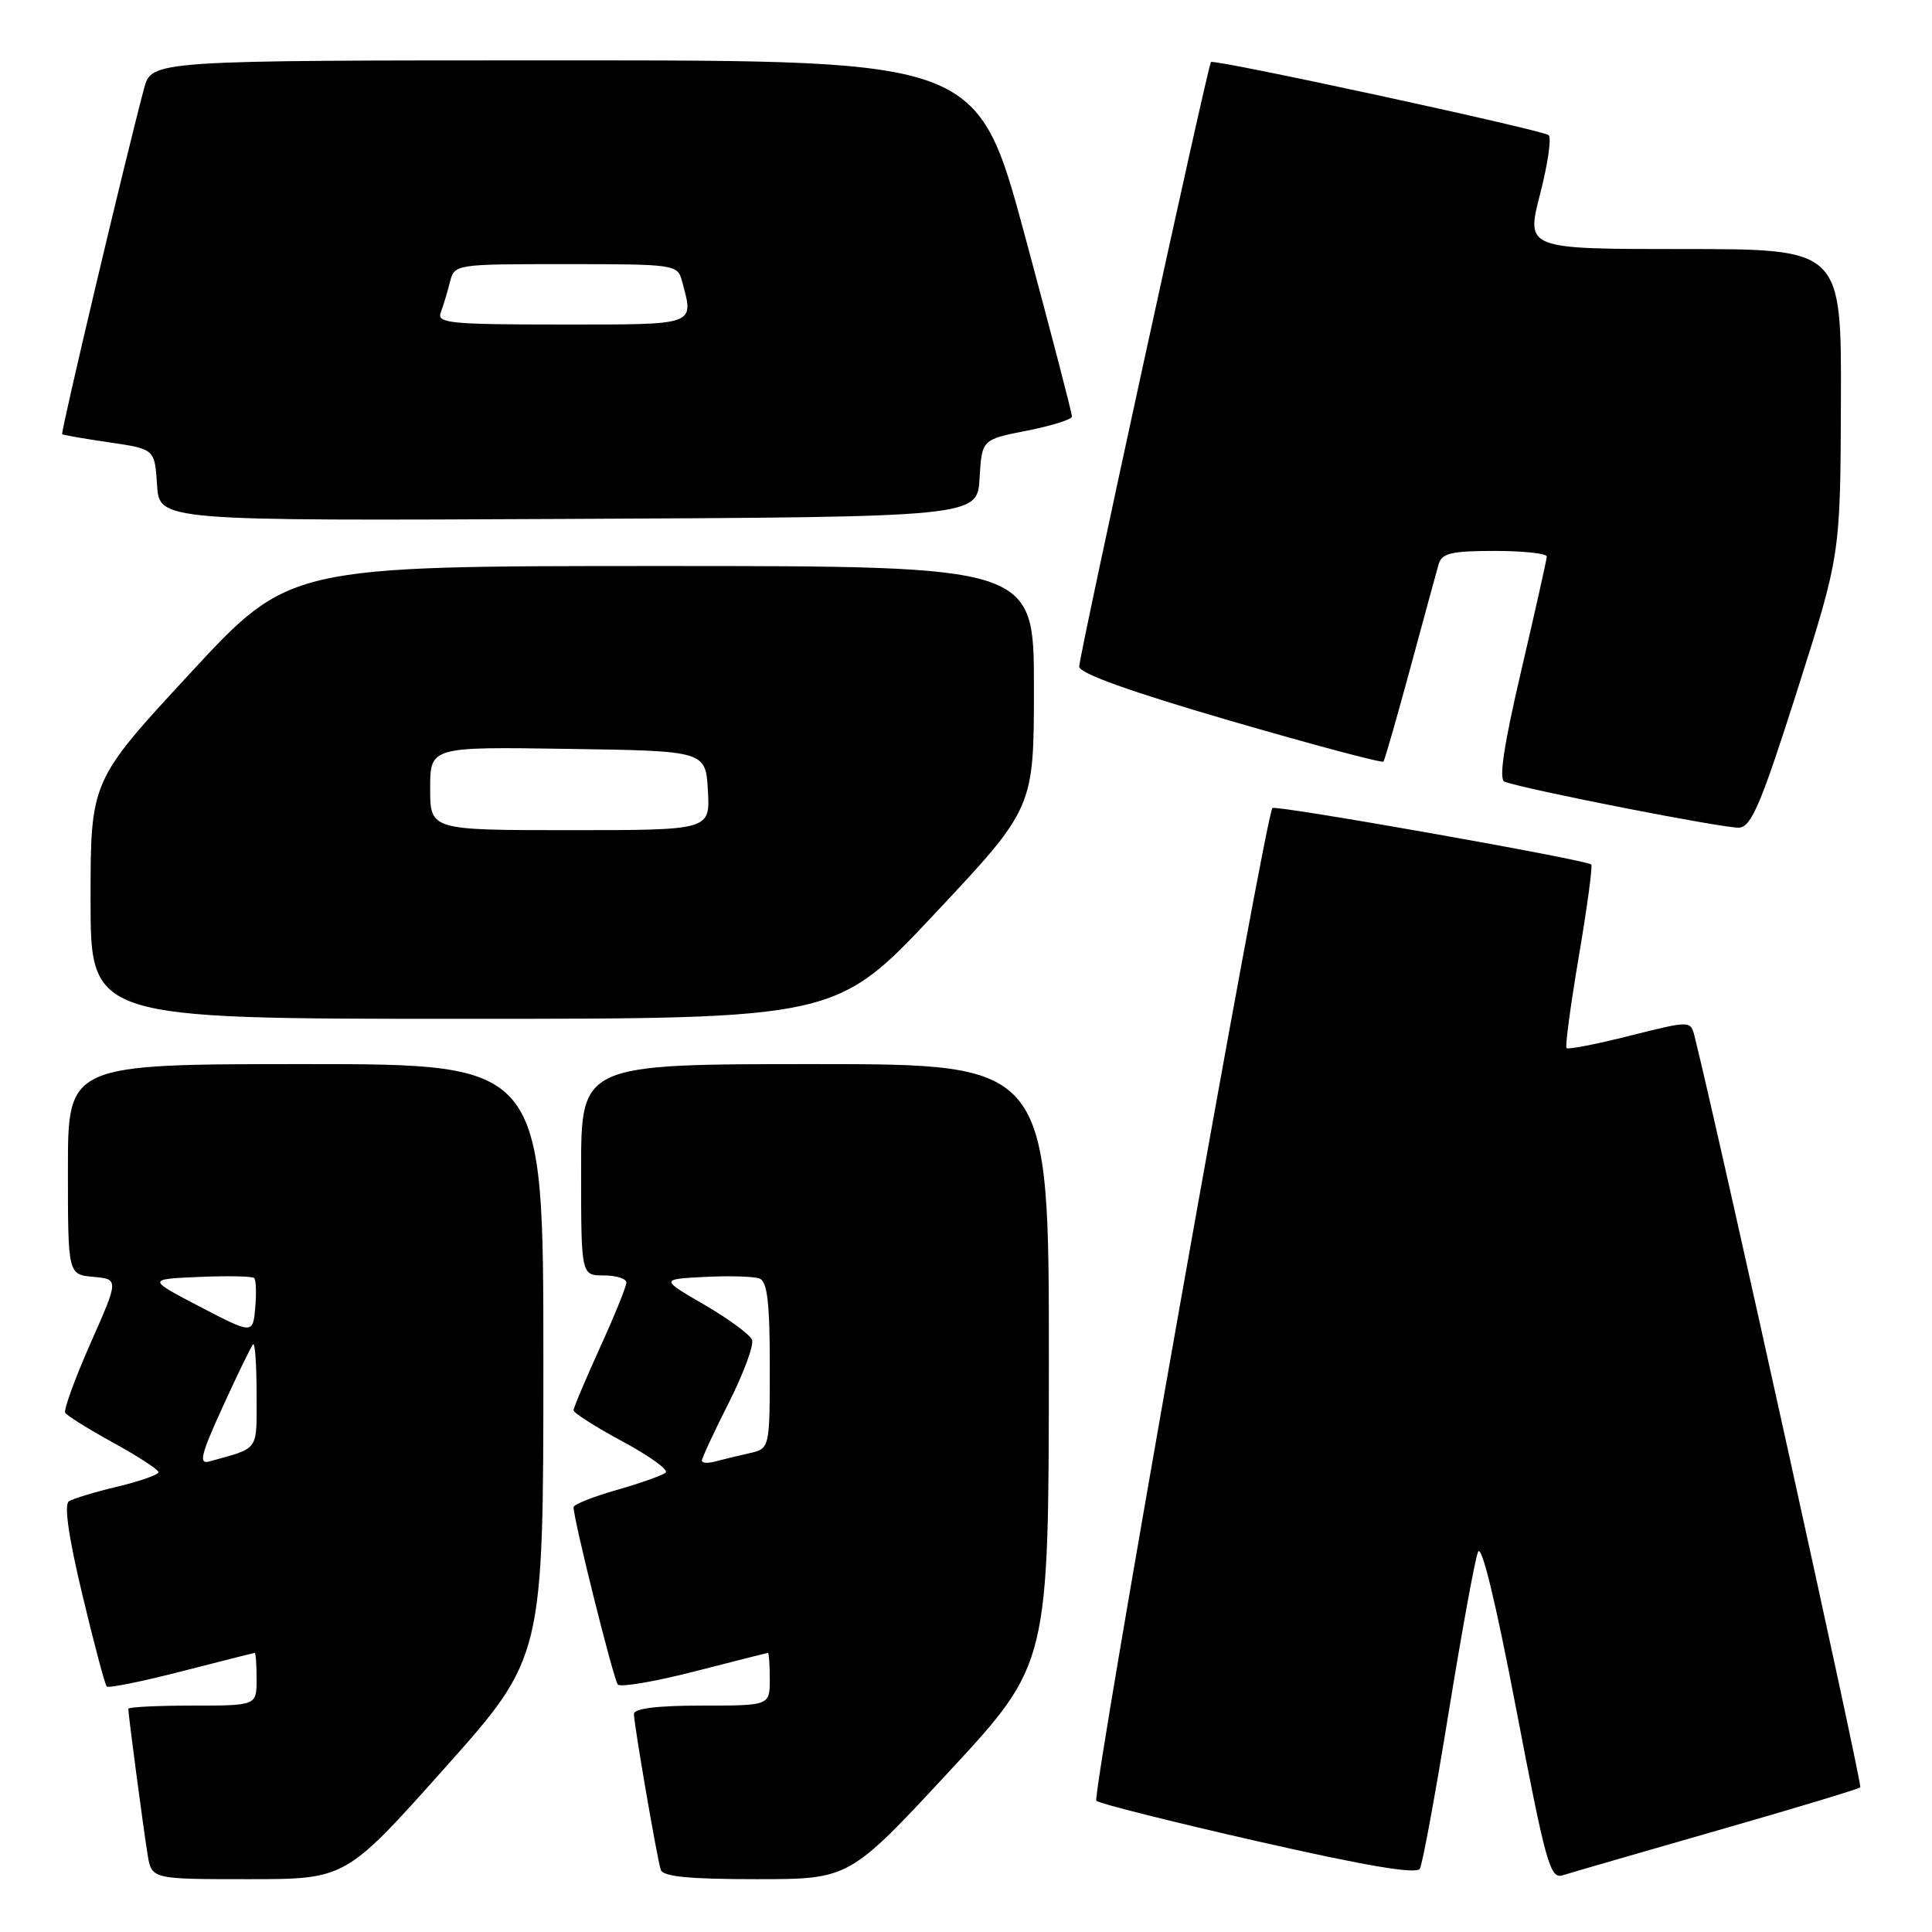 <?xml version="1.0" encoding="UTF-8" standalone="no"?>
<!DOCTYPE svg PUBLIC "-//W3C//DTD SVG 1.1//EN" "http://www.w3.org/Graphics/SVG/1.1/DTD/svg11.dtd" >
<svg xmlns="http://www.w3.org/2000/svg" xmlns:xlink="http://www.w3.org/1999/xlink" version="1.1" viewBox="0 0 256 256">
 <g >
 <path fill="currentColor"
d=" M 58.89 234.32 C 72.00 219.63 72.00 219.63 72.00 180.32 C 72.00 141.00 72.00 141.00 40.50 141.00 C 9.00 141.00 9.00 141.00 9.00 154.94 C 9.00 168.88 9.00 168.88 12.37 169.19 C 15.75 169.50 15.75 169.50 11.99 178.00 C 9.92 182.68 8.42 186.81 8.64 187.20 C 8.87 187.58 11.74 189.37 15.03 191.18 C 18.31 192.98 21.00 194.74 21.00 195.07 C 21.00 195.41 18.56 196.27 15.58 196.98 C 12.60 197.69 9.70 198.57 9.14 198.92 C 8.46 199.33 9.08 203.63 10.91 211.30 C 12.45 217.76 13.91 223.24 14.14 223.47 C 14.38 223.71 18.83 222.81 24.03 221.47 C 29.24 220.13 33.61 219.03 33.75 219.02 C 33.89 219.01 34.00 220.57 34.00 222.50 C 34.00 226.00 34.00 226.00 25.50 226.00 C 20.82 226.00 17.00 226.19 17.00 226.43 C 17.00 227.21 19.02 242.46 19.56 245.75 C 20.09 249.00 20.09 249.00 32.94 249.00 C 45.79 249.00 45.79 249.00 58.89 234.32 Z  M 125.75 234.75 C 138.96 220.50 138.96 220.50 138.98 180.75 C 139.00 141.00 139.00 141.00 108.00 141.00 C 77.00 141.00 77.00 141.00 77.00 155.00 C 77.00 169.00 77.00 169.00 80.00 169.00 C 81.65 169.00 83.00 169.43 83.00 169.94 C 83.00 170.46 81.42 174.35 79.50 178.57 C 77.58 182.79 76.00 186.53 76.00 186.87 C 76.00 187.22 78.91 189.07 82.47 190.99 C 86.02 192.90 88.61 194.76 88.21 195.12 C 87.82 195.48 84.91 196.52 81.75 197.42 C 78.59 198.32 76.00 199.35 76.00 199.71 C 76.00 201.36 81.30 222.58 81.87 223.21 C 82.22 223.60 86.79 222.82 92.01 221.48 C 97.23 220.14 101.61 219.03 101.75 219.02 C 101.89 219.01 102.00 220.57 102.00 222.50 C 102.00 226.00 102.00 226.00 93.00 226.00 C 87.09 226.00 84.00 226.38 84.00 227.11 C 84.00 228.46 87.02 246.01 87.55 247.75 C 87.83 248.66 91.27 249.00 100.24 249.00 C 112.53 249.00 112.53 249.00 125.75 234.75 Z  M 191.94 227.00 C 193.68 216.28 195.43 206.67 195.84 205.65 C 196.30 204.47 198.15 212.08 200.90 226.43 C 204.81 246.86 205.40 249.01 207.05 248.49 C 208.05 248.17 217.24 245.51 227.48 242.57 C 237.72 239.64 246.28 237.05 246.50 236.83 C 246.80 236.53 227.69 149.91 224.55 137.36 C 224.02 135.22 224.02 135.22 215.97 137.24 C 211.55 138.36 207.77 139.09 207.57 138.88 C 207.37 138.67 208.11 133.18 209.21 126.69 C 210.31 120.19 211.05 114.73 210.85 114.55 C 210.16 113.92 169.03 106.63 168.60 107.07 C 167.68 107.98 144.63 237.97 145.27 238.61 C 145.64 238.98 155.29 241.40 166.72 244.00 C 181.11 247.27 187.70 248.38 188.14 247.61 C 188.49 247.00 190.20 237.72 191.94 227.00 Z  M 123.90 121.03 C 137.00 107.07 137.00 107.07 137.00 91.03 C 137.00 75.00 137.00 75.00 87.67 75.00 C 38.33 75.00 38.33 75.00 25.17 89.24 C 12.00 103.47 12.00 103.47 12.00 119.24 C 12.00 135.00 12.00 135.00 61.40 135.00 C 110.80 135.00 110.80 135.00 123.90 121.03 Z  M 238.14 91.50 C 243.86 73.50 243.86 73.50 243.93 53.25 C 244.00 33.00 244.00 33.00 223.10 33.00 C 202.20 33.00 202.20 33.00 204.06 25.76 C 205.09 21.78 205.60 18.25 205.21 17.91 C 204.40 17.22 160.87 7.79 160.46 8.22 C 160.04 8.67 143.00 86.84 143.00 88.33 C 143.00 89.22 149.78 91.65 163.00 95.50 C 174.01 98.70 183.15 101.14 183.32 100.91 C 183.49 100.69 185.09 95.10 186.88 88.50 C 188.67 81.90 190.35 75.71 190.63 74.75 C 191.05 73.30 192.32 73.00 198.07 73.00 C 201.88 73.00 204.98 73.34 204.96 73.75 C 204.94 74.16 203.42 80.95 201.58 88.83 C 199.26 98.76 198.58 103.28 199.36 103.58 C 202.14 104.62 228.70 109.82 230.46 109.67 C 232.08 109.53 233.38 106.44 238.14 91.50 Z  M 129.80 63.37 C 130.10 58.24 130.10 58.24 136.05 57.07 C 139.32 56.43 142.02 55.58 142.04 55.20 C 142.06 54.81 139.26 44.04 135.81 31.25 C 129.53 8.00 129.53 8.00 74.80 8.00 C 20.08 8.00 20.08 8.00 19.08 11.75 C 16.55 21.27 8.01 57.34 8.24 57.53 C 8.38 57.65 11.20 58.14 14.50 58.62 C 20.50 59.50 20.50 59.50 20.81 64.26 C 21.11 69.02 21.11 69.02 75.31 68.76 C 129.50 68.50 129.50 68.50 129.80 63.37 Z  M 29.53 186.37 C 31.48 182.09 33.28 178.39 33.54 178.13 C 33.79 177.88 34.00 180.86 34.00 184.77 C 34.00 192.41 34.45 191.78 27.74 193.65 C 26.29 194.05 26.60 192.79 29.53 186.37 Z  M 26.50 173.15 C 19.50 169.50 19.50 169.50 26.37 169.20 C 30.15 169.04 33.44 169.10 33.68 169.35 C 33.93 169.60 33.99 171.37 33.82 173.30 C 33.50 176.79 33.50 176.79 26.50 173.15 Z  M 93.00 193.54 C 93.00 193.22 94.60 189.76 96.57 185.87 C 98.53 181.97 99.92 178.23 99.65 177.54 C 99.39 176.85 96.55 174.76 93.34 172.89 C 87.50 169.50 87.50 169.50 93.39 169.20 C 96.63 169.03 99.89 169.13 100.64 169.41 C 101.67 169.81 102.00 172.58 102.00 180.95 C 102.00 191.96 102.00 191.96 99.25 192.57 C 97.74 192.91 95.71 193.40 94.75 193.66 C 93.79 193.92 93.00 193.87 93.00 193.54 Z  M 57.00 104.48 C 57.00 98.95 57.00 98.95 75.25 99.23 C 93.50 99.50 93.50 99.50 93.80 104.75 C 94.10 110.00 94.10 110.00 75.55 110.00 C 57.00 110.00 57.00 110.00 57.00 104.48 Z  M 58.40 41.41 C 58.73 40.53 59.28 38.73 59.61 37.41 C 60.22 35.00 60.22 35.00 74.99 35.00 C 89.47 35.00 89.78 35.05 90.37 37.25 C 91.96 43.19 92.48 43.00 74.39 43.00 C 59.61 43.00 57.85 42.82 58.40 41.41 Z "/>
</g>
</svg>